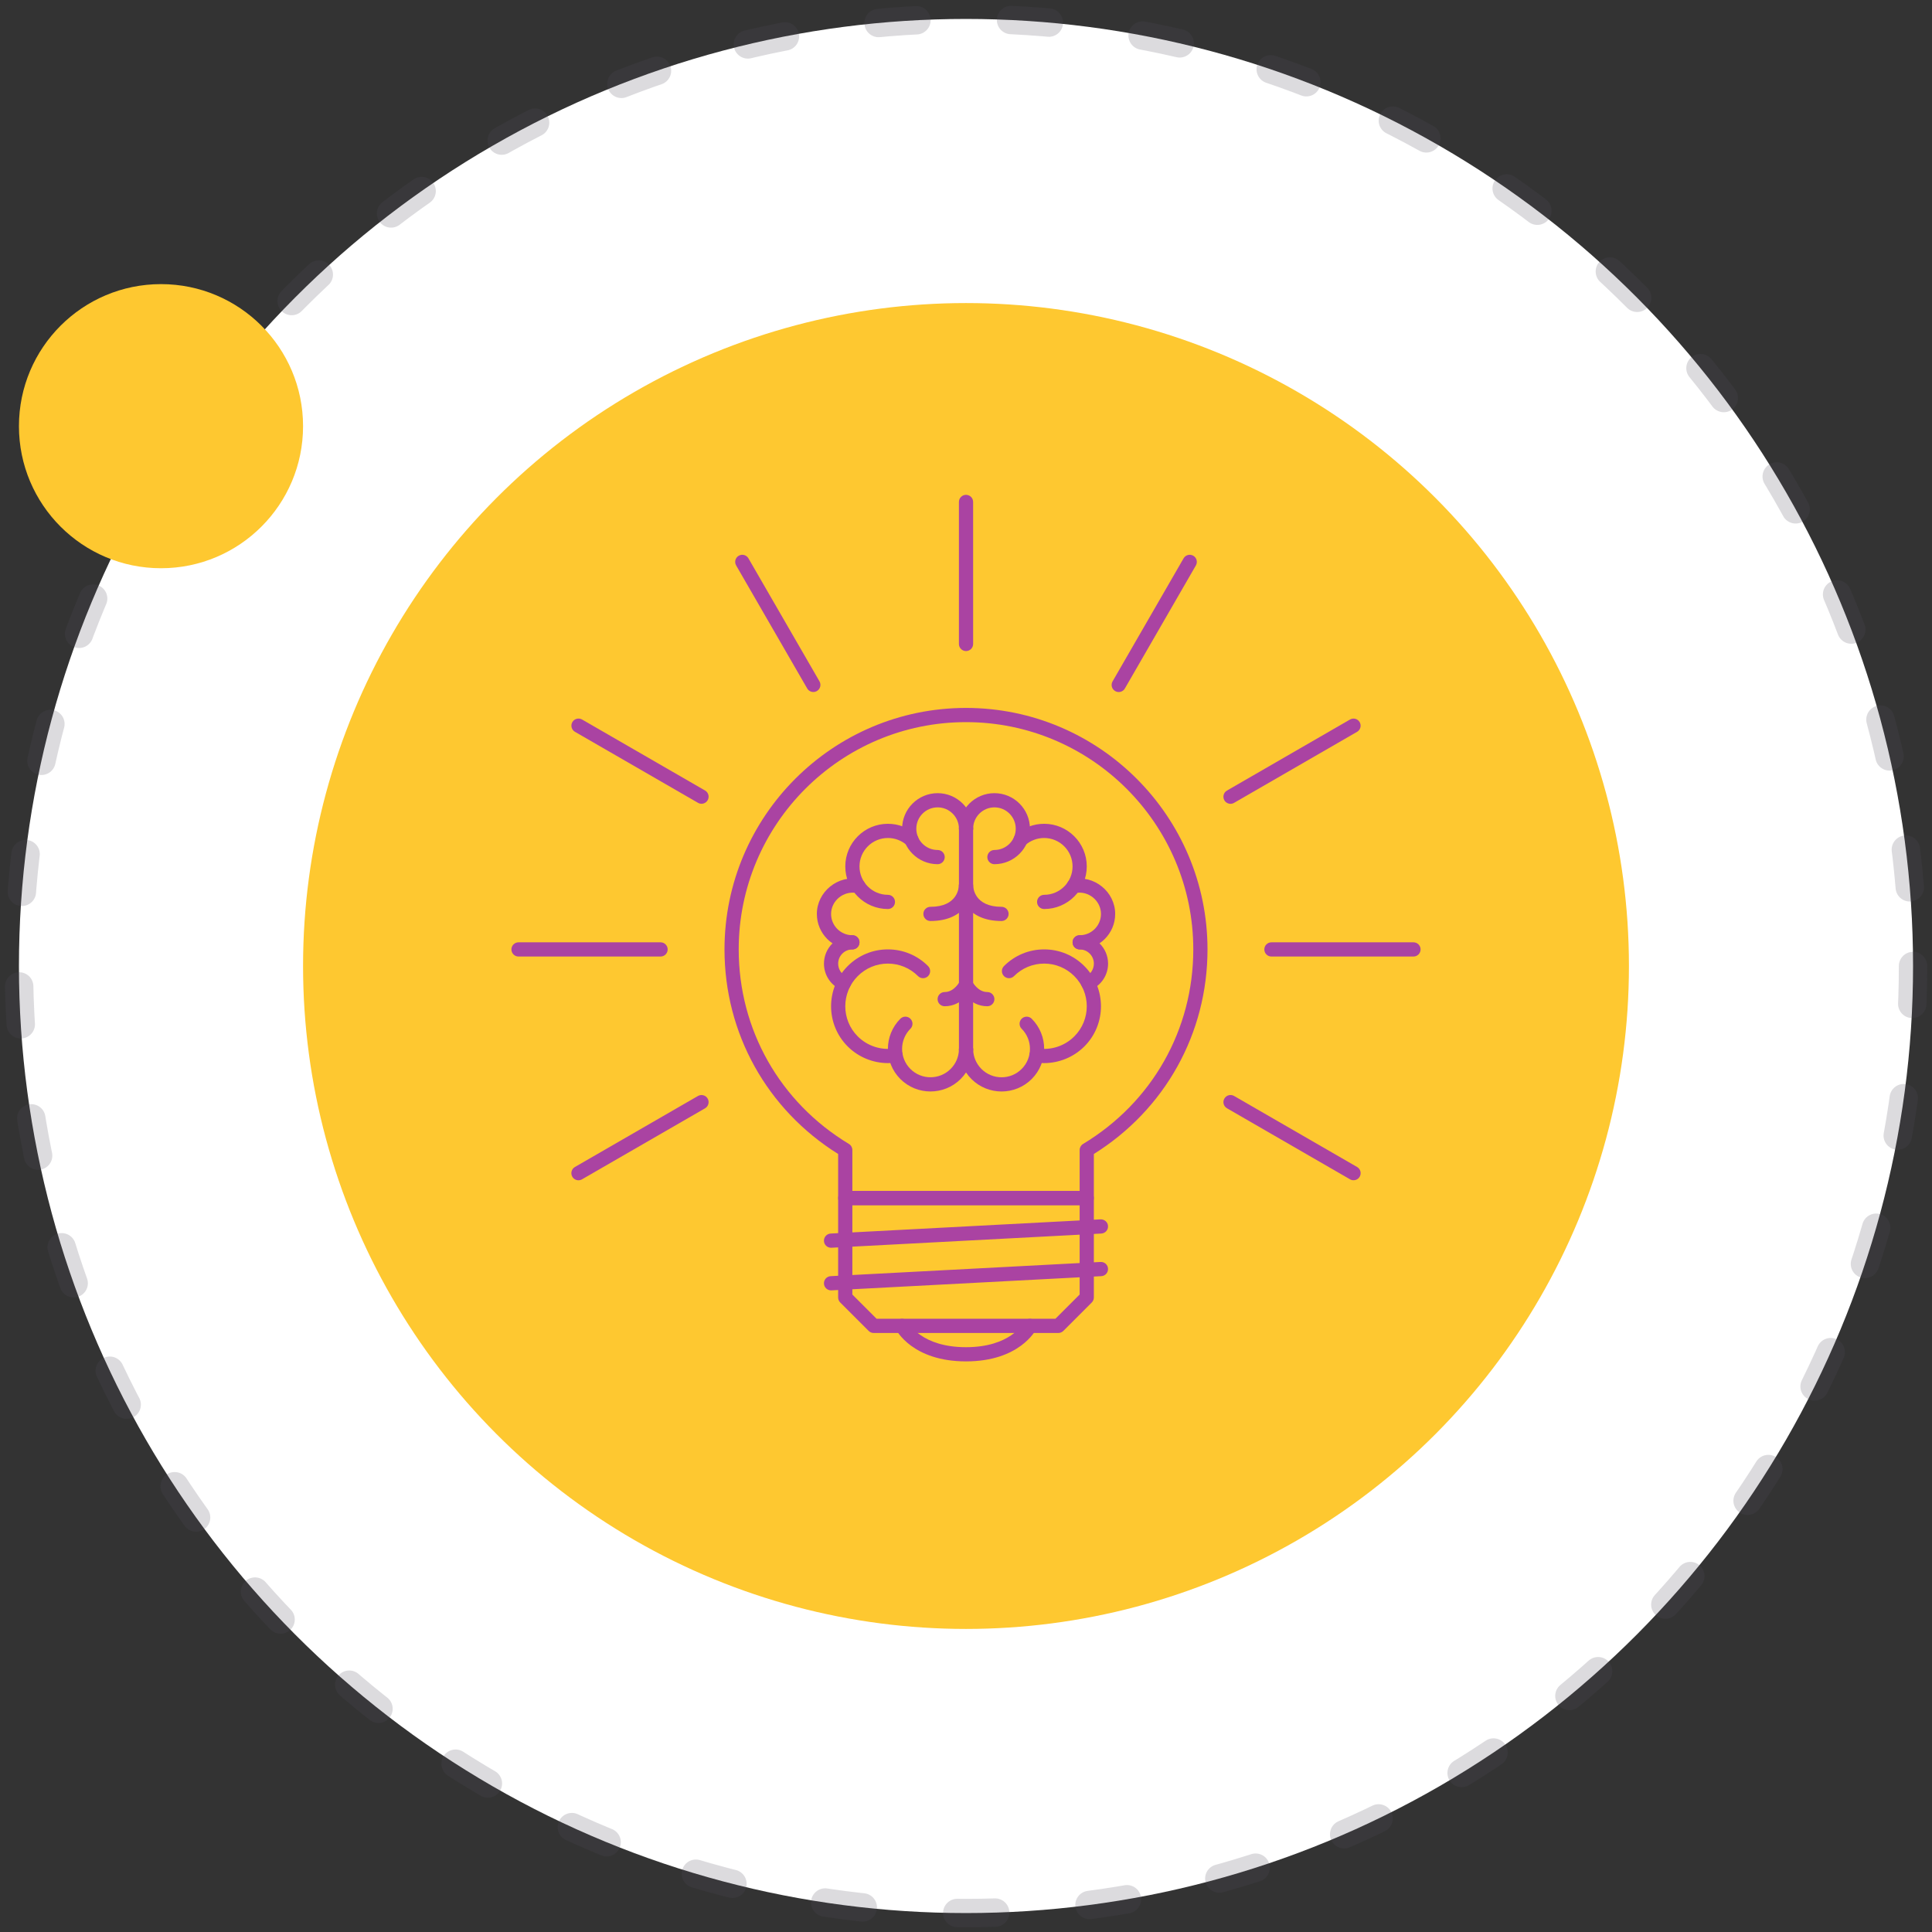 <svg width="102" height="102" viewBox="0 0 102 102" fill="none" xmlns="http://www.w3.org/2000/svg">
<rect x="0" y="0" width="102" height="102" fill="#333333" stroke="none"/>
<circle cx="51" cy="51" r="50" fill="white" stroke="#504C5C" stroke-opacity="0.2" stroke-width="1.5" stroke-linecap="round" stroke-linejoin="round" stroke-dasharray="2 5"/>
<circle cx="51" cy="51" r="35" fill="#FEC830"/>
<circle cx="8.5" cy="22.5" r="7.5" fill="#FEC830"/>
<g clip-path="url(#clip0)">
<path d="M51.007 55.029C50.788 55.016 50.63 55.192 50.627 55.399C50.622 55.789 50.465 56.158 50.187 56.436C49.6 57.021 48.648 57.02 48.065 56.436C47.48 55.851 47.48 54.9 48.065 54.314C48.212 54.168 48.212 53.931 48.065 53.784C47.919 53.638 47.682 53.638 47.535 53.784C46.658 54.662 46.657 56.09 47.534 56.967C47.973 57.405 48.549 57.625 49.125 57.624C49.702 57.624 50.279 57.405 50.718 56.966C51.134 56.548 51.369 55.996 51.377 55.409C51.38 55.202 51.214 55.032 51.007 55.029Z" fill="#AA43A2"/>
<path d="M48.371 44.058C47.96 43.693 47.429 43.492 46.877 43.492C45.636 43.492 44.627 44.502 44.627 45.743C44.627 46.983 45.636 47.992 46.877 47.992C47.084 47.992 47.252 47.825 47.252 47.617C47.252 47.41 47.084 47.242 46.877 47.242C46.05 47.242 45.377 46.569 45.377 45.743C45.377 44.915 46.05 44.242 46.877 44.242C47.246 44.242 47.6 44.376 47.873 44.619C48.028 44.755 48.265 44.742 48.402 44.587C48.54 44.432 48.525 44.195 48.371 44.058Z" fill="#AA43A2"/>
<path d="M45.002 49.375C44.175 49.375 43.501 50.048 43.501 50.876C43.501 51.473 43.854 52.012 44.401 52.25C44.449 52.271 44.501 52.281 44.55 52.281C44.695 52.281 44.833 52.197 44.894 52.056C44.977 51.866 44.89 51.645 44.7 51.562C44.427 51.443 44.251 51.174 44.251 50.876C44.251 50.462 44.588 50.125 45.002 50.125C45.209 50.125 45.376 49.957 45.376 49.75C45.376 49.543 45.209 49.375 45.002 49.375Z" fill="#AA43A2"/>
<path d="M45.395 46.416C44.237 46.175 43.127 47.086 43.126 48.252C43.126 49.285 43.967 50.125 45.002 50.125C45.209 50.125 45.377 49.957 45.377 49.75C45.377 49.543 45.209 49.375 45.002 49.375C44.381 49.375 43.877 48.871 43.877 48.252C43.877 47.552 44.544 47.006 45.241 47.15C45.447 47.193 45.642 47.062 45.685 46.859C45.727 46.657 45.597 46.458 45.395 46.416Z" fill="#AA43A2"/>
<path d="M49.502 41.875C48.468 41.875 47.627 42.717 47.627 43.751C47.627 44.785 48.468 45.625 49.502 45.625C49.709 45.625 49.877 45.457 49.877 45.25C49.877 45.043 49.709 44.875 49.502 44.875C48.881 44.875 48.377 44.371 48.377 43.751C48.377 43.13 48.881 42.625 49.502 42.625C50.122 42.625 50.627 43.13 50.627 43.751C50.627 43.959 50.794 44.126 51.002 44.126C51.209 44.126 51.377 43.959 51.377 43.751C51.377 42.717 50.536 41.875 49.502 41.875Z" fill="#AA43A2"/>
<path d="M48.998 51.004C48.43 50.436 47.676 50.123 46.876 50.123C46.876 50.123 46.876 50.123 46.875 50.123C46.075 50.123 45.323 50.436 44.756 51.003C43.585 52.173 43.584 54.077 44.754 55.247C45.321 55.813 46.092 56.127 46.882 56.127C47.035 56.127 47.188 56.115 47.34 56.091C47.545 56.059 47.685 55.867 47.653 55.663C47.622 55.459 47.426 55.322 47.225 55.35C46.519 55.462 45.792 55.224 45.285 54.717C44.407 53.84 44.408 52.412 45.286 51.533C45.712 51.108 46.276 50.873 46.875 50.873H46.876C47.476 50.873 48.041 51.108 48.468 51.534C48.614 51.681 48.851 51.681 48.998 51.534C49.144 51.388 49.144 51.151 48.998 51.004Z" fill="#AA43A2"/>
<path d="M54.469 53.784C54.322 53.638 54.085 53.638 53.938 53.784C53.792 53.931 53.792 54.168 53.938 54.314C54.523 54.9 54.523 55.851 53.938 56.436C53.355 57.022 52.403 57.022 51.816 56.437C51.539 56.158 51.382 55.79 51.377 55.399C51.373 55.192 51.207 55.022 50.997 55.029C50.789 55.032 50.624 55.202 50.627 55.41C50.635 55.996 50.869 56.548 51.286 56.967C51.725 57.405 52.301 57.625 52.878 57.625C53.453 57.625 54.031 57.405 54.469 56.967C55.346 56.09 55.346 54.662 54.469 53.784Z" fill="#AA43A2"/>
<path d="M55.126 43.492C54.574 43.492 54.044 43.693 53.632 44.058C53.478 44.195 53.464 44.432 53.601 44.587C53.737 44.742 53.975 44.755 54.13 44.619C54.404 44.376 54.757 44.242 55.126 44.242C55.954 44.242 56.626 44.915 56.626 45.743C56.626 46.569 55.954 47.242 55.126 47.242C54.92 47.242 54.751 47.41 54.751 47.617C54.751 47.824 54.92 47.992 55.126 47.992C56.367 47.992 57.376 46.983 57.376 45.743C57.376 44.502 56.367 43.492 55.126 43.492Z" fill="#AA43A2"/>
<path d="M57.001 49.375C56.795 49.375 56.626 49.543 56.626 49.75C56.626 49.957 56.795 50.125 57.001 50.125C57.416 50.125 57.751 50.462 57.751 50.876C57.751 51.174 57.575 51.443 57.303 51.562C57.112 51.645 57.026 51.866 57.11 52.056C57.17 52.197 57.309 52.281 57.452 52.281C57.502 52.281 57.553 52.271 57.602 52.25C58.148 52.012 58.501 51.473 58.501 50.876C58.501 50.048 57.829 49.375 57.001 49.375Z" fill="#AA43A2"/>
<path d="M56.608 46.416C56.406 46.458 56.276 46.657 56.319 46.859C56.359 47.062 56.557 47.193 56.762 47.15C57.46 47.004 58.126 47.551 58.126 48.251C58.126 48.871 57.622 49.375 57.001 49.375C56.795 49.375 56.626 49.543 56.626 49.75C56.626 49.957 56.795 50.125 57.001 50.125C58.035 50.125 58.876 49.285 58.876 48.251C58.876 47.086 57.769 46.175 56.608 46.416Z" fill="#AA43A2"/>
<path d="M52.501 41.875C51.468 41.875 50.627 42.717 50.627 43.751C50.627 43.959 50.794 44.126 51.002 44.126C51.209 44.126 51.377 43.959 51.377 43.751C51.377 43.13 51.882 42.625 52.501 42.625C53.122 42.625 53.626 43.13 53.626 43.751C53.626 44.371 53.122 44.875 52.501 44.875C52.295 44.875 52.126 45.043 52.126 45.25C52.126 45.457 52.295 45.625 52.501 45.625C53.535 45.625 54.376 44.785 54.376 43.751C54.376 42.717 53.535 41.875 52.501 41.875Z" fill="#AA43A2"/>
<path d="M57.247 51.003C56.68 50.436 55.927 50.123 55.127 50.123C54.328 50.123 53.573 50.436 53.005 51.004C52.858 51.15 52.858 51.388 53.005 51.534C53.151 51.681 53.389 51.681 53.535 51.534C53.962 51.108 54.527 50.873 55.127 50.873C55.727 50.873 56.292 51.108 56.717 51.533C57.596 52.412 57.596 53.84 56.718 54.716C56.212 55.224 55.486 55.462 54.779 55.35C54.577 55.319 54.382 55.458 54.35 55.663C54.319 55.867 54.458 56.059 54.663 56.091C54.816 56.115 54.968 56.127 55.12 56.127C55.911 56.127 56.682 55.813 57.249 55.247C58.419 54.077 58.418 52.174 57.247 51.003Z" fill="#AA43A2"/>
<path d="M57.375 62.875H44.625C44.418 62.875 44.25 63.043 44.25 63.25V68.5C44.25 68.6 44.289 68.695 44.36 68.765L45.86 70.265C45.93 70.336 46.025 70.375 46.125 70.375H55.875C55.974 70.375 56.069 70.336 56.14 70.265L57.64 68.765C57.71 68.695 57.75 68.6 57.75 68.5V63.25C57.75 63.043 57.581 62.875 57.375 62.875ZM57 68.345L55.719 69.625H46.28L45 68.345V63.625H57V68.345Z" fill="#AA43A2"/>
<path d="M58.104 64.375L43.855 65.125C43.649 65.137 43.49 65.313 43.501 65.52C43.511 65.72 43.676 65.875 43.875 65.875C43.881 65.875 43.888 65.875 43.895 65.875L58.144 65.125C58.35 65.113 58.51 64.938 58.498 64.73C58.488 64.524 58.315 64.371 58.104 64.375Z" fill="#AA43A2"/>
<path d="M58.104 66.625L43.855 67.375C43.649 67.387 43.49 67.563 43.501 67.77C43.511 67.97 43.676 68.125 43.875 68.125C43.881 68.125 43.888 68.125 43.895 68.125L58.144 67.375C58.35 67.364 58.51 67.188 58.498 66.98C58.488 66.774 58.315 66.615 58.104 66.625Z" fill="#AA43A2"/>
<path d="M51 37.375C43.969 37.375 38.25 43.095 38.25 50.125C38.25 54.553 40.489 58.575 44.25 60.925V63.25C44.25 63.458 44.418 63.625 44.625 63.625H57.375C57.581 63.625 57.75 63.458 57.75 63.25V60.925C61.51 58.576 63.75 54.554 63.75 50.125C63.75 43.094 58.03 37.375 51 37.375ZM57.181 60.395C57.069 60.463 57 60.584 57 60.716V62.875H45V60.716C45 60.584 44.931 60.463 44.819 60.395C41.175 58.198 39 54.358 39 50.125C39 43.508 44.383 38.125 51 38.125C57.617 38.125 63 43.508 63 50.125C63 54.36 60.825 58.199 57.181 60.395Z" fill="#AA43A2"/>
<path d="M54.545 69.668C54.361 69.574 54.136 69.647 54.041 69.829C54.013 69.882 53.333 71.125 51 71.125C48.669 71.125 47.988 69.886 47.959 69.83C47.866 69.647 47.643 69.574 47.457 69.665C47.272 69.757 47.197 69.983 47.29 70.168C47.325 70.237 48.176 71.875 51 71.875C53.824 71.875 54.675 70.237 54.71 70.168C54.803 69.984 54.728 69.761 54.545 69.668Z" fill="#AA43A2"/>
<path d="M34.875 49.75H27.375C27.168 49.75 27 49.918 27 50.125C27 50.332 27.168 50.5 27.375 50.5H34.875C35.082 50.5 35.25 50.332 35.25 50.125C35.25 49.918 35.082 49.75 34.875 49.75Z" fill="#AA43A2"/>
<path d="M74.625 49.75H67.125C66.917 49.75 66.75 49.918 66.75 50.125C66.75 50.332 66.917 50.5 67.125 50.5H74.625C74.832 50.5 75 50.332 75 50.125C75 49.918 74.832 49.75 74.625 49.75Z" fill="#AA43A2"/>
<path d="M37.361 58C37.258 57.82 37.028 57.76 36.849 57.862L30.352 61.612C30.173 61.717 30.111 61.946 30.215 62.125C30.284 62.245 30.411 62.313 30.54 62.313C30.603 62.313 30.668 62.297 30.727 62.263L37.224 58.513C37.403 58.409 37.465 58.179 37.361 58Z" fill="#AA43A2"/>
<path d="M71.783 38.125C71.681 37.945 71.451 37.885 71.272 37.988L64.778 41.738C64.598 41.841 64.537 42.071 64.64 42.25C64.709 42.371 64.837 42.438 64.966 42.438C65.029 42.438 65.093 42.421 65.153 42.387L71.647 38.637C71.826 38.534 71.887 38.304 71.783 38.125Z" fill="#AA43A2"/>
<path d="M63 29.34C62.818 29.236 62.59 29.298 62.487 29.478L58.739 35.973C58.635 36.153 58.696 36.382 58.876 36.485C58.935 36.52 58.999 36.536 59.064 36.536C59.193 36.536 59.319 36.468 59.388 36.348L63.136 29.853C63.24 29.673 63.179 29.444 63 29.34Z" fill="#AA43A2"/>
<path d="M51.376 26.5C51.376 26.293 51.208 26.125 51.001 26.125C50.793 26.125 50.626 26.293 50.626 26.5L50.626 33.998C50.626 34.206 50.794 34.373 51.002 34.373C51.209 34.373 51.377 34.205 51.377 33.998L51.376 26.5Z" fill="#AA43A2"/>
<path d="M43.264 35.971L39.514 29.478C39.41 29.297 39.18 29.237 39.002 29.34C38.822 29.444 38.761 29.673 38.865 29.853L42.615 36.346C42.684 36.467 42.81 36.534 42.939 36.534C43.003 36.534 43.067 36.518 43.127 36.484C43.306 36.38 43.368 36.151 43.264 35.971Z" fill="#AA43A2"/>
<path d="M71.648 61.611L65.153 57.861C64.973 57.758 64.745 57.819 64.641 57.999C64.537 58.178 64.598 58.407 64.778 58.511L71.273 62.261C71.332 62.295 71.397 62.311 71.461 62.311C71.59 62.311 71.716 62.244 71.785 62.124C71.889 61.944 71.827 61.715 71.648 61.611Z" fill="#AA43A2"/>
<path d="M37.224 41.735L30.73 37.986C30.551 37.884 30.321 37.944 30.218 38.123C30.114 38.303 30.175 38.532 30.355 38.636L36.849 42.384C36.908 42.419 36.973 42.435 37.036 42.435C37.165 42.435 37.292 42.367 37.361 42.247C37.465 42.068 37.403 41.838 37.224 41.735Z" fill="#AA43A2"/>
<path d="M51.002 43.377C50.794 43.377 50.627 43.544 50.627 43.752V55.404C50.627 55.612 50.794 55.779 51.002 55.779C51.209 55.779 51.377 55.612 51.377 55.404V43.752C51.377 43.544 51.209 43.377 51.002 43.377Z" fill="#AA43A2"/>
<path d="M52.125 52.375C51.623 52.375 51.341 51.839 51.337 51.831C51.243 51.647 51.019 51.572 50.835 51.665C50.65 51.757 50.574 51.981 50.666 52.167C50.685 52.206 51.154 53.125 52.125 53.125C52.331 53.125 52.5 52.957 52.5 52.75C52.5 52.543 52.331 52.375 52.125 52.375Z" fill="#AA43A2"/>
<path d="M51.166 51.666C50.983 51.574 50.757 51.648 50.663 51.831C50.66 51.836 50.377 52.375 49.875 52.375C49.667 52.375 49.5 52.543 49.5 52.75C49.5 52.957 49.667 53.125 49.875 53.125C50.846 53.125 51.314 52.207 51.333 52.167C51.425 51.983 51.35 51.76 51.166 51.666Z" fill="#AA43A2"/>
<path d="M52.875 47.875C51.439 47.875 51.379 46.862 51.377 46.747C51.375 46.541 51.208 46.375 51.002 46.375C50.794 46.375 50.627 46.543 50.627 46.75C50.627 47.399 51.096 48.625 52.875 48.625C53.081 48.625 53.25 48.457 53.25 48.25C53.25 48.043 53.081 47.875 52.875 47.875Z" fill="#AA43A2"/>
<path d="M51.001 46.377C50.785 46.361 50.626 46.541 50.622 46.747C50.62 46.862 50.56 47.875 49.124 47.875C48.917 47.875 48.749 48.043 48.749 48.25C48.749 48.457 48.917 48.625 49.124 48.625C50.903 48.625 51.372 47.399 51.372 46.75C51.372 46.544 51.206 46.379 51.001 46.377Z" fill="#AA43A2"/>
</g>
<defs>
<clipPath id="clip0">
<rect width="48" height="48" fill="white" transform="translate(27 25)"/>
</clipPath>
</defs>
</svg>
